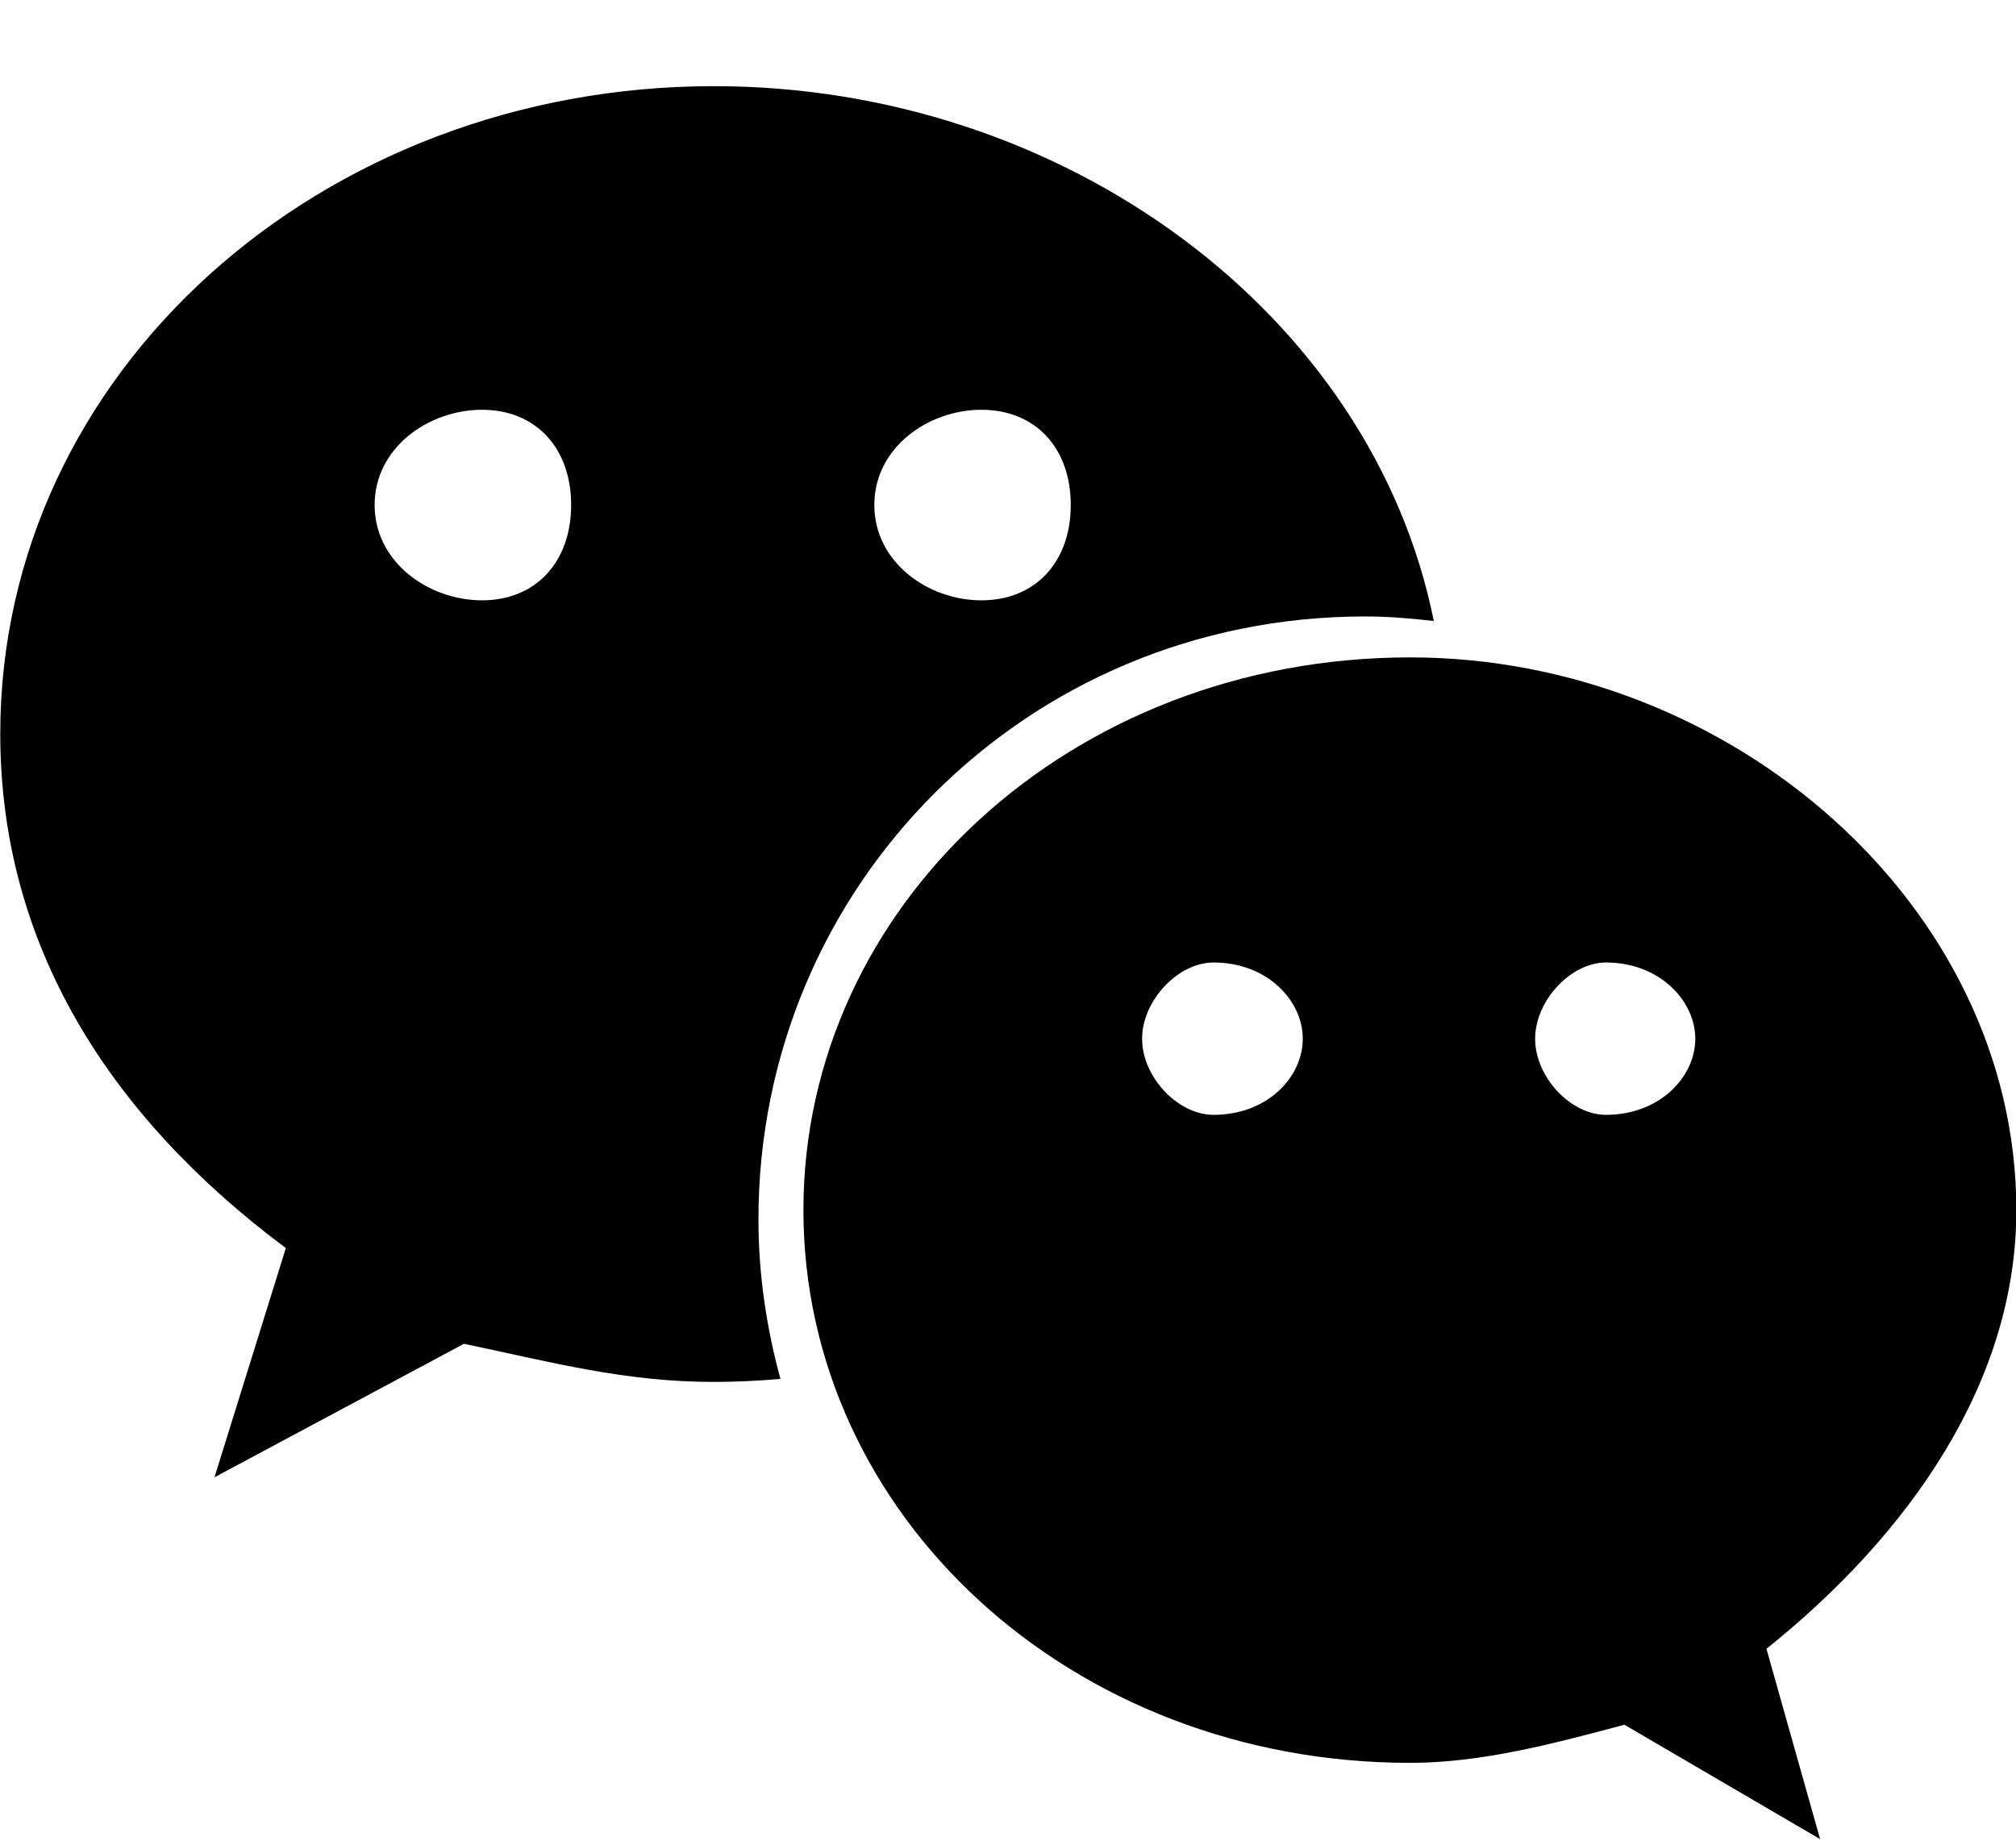 <svg 
 xmlns="http://www.w3.org/2000/svg"
 xmlns:xlink="http://www.w3.org/1999/xlink"
 width="23px" height="21px">
<path fill-rule="evenodd"
 d="M15.574,7.033 C15.838,7.033 16.099,7.055 16.358,7.085 C15.654,3.584 12.147,0.983 8.145,0.983 C3.669,0.983 0.003,4.239 0.003,8.372 C0.003,10.759 1.223,12.719 3.261,14.239 L2.447,16.854 L5.293,15.331 C6.312,15.545 7.128,15.766 8.145,15.766 C8.400,15.766 8.653,15.753 8.904,15.732 C8.745,15.151 8.653,14.541 8.653,13.911 C8.653,10.114 11.707,7.033 15.574,7.033 L15.574,7.033 ZM11.197,4.675 C11.810,4.675 12.216,5.108 12.216,5.761 C12.216,6.414 11.810,6.849 11.197,6.849 C10.587,6.849 9.975,6.414 9.975,5.761 C9.975,5.108 10.587,4.675 11.197,4.675 L11.197,4.675 ZM5.500,6.849 C4.889,6.849 4.274,6.414 4.274,5.761 C4.274,5.108 4.889,4.675 5.500,4.675 C6.110,4.675 6.516,5.108 6.516,5.761 C6.516,6.414 6.110,6.849 5.500,6.849 L5.500,6.849 ZM23.004,13.806 C23.004,10.332 19.747,7.500 16.089,7.500 C12.216,7.500 9.166,10.332 9.166,13.806 C9.166,17.286 12.216,20.112 16.089,20.112 C16.900,20.112 17.718,19.895 18.532,19.677 L20.765,20.982 L20.153,18.811 C21.787,17.501 23.004,15.766 23.004,13.806 L23.004,13.806 ZM13.844,12.719 C13.439,12.719 13.030,12.289 13.030,11.850 C13.030,11.417 13.439,10.981 13.844,10.981 C14.460,10.981 14.863,11.417 14.863,11.850 C14.863,12.289 14.460,12.719 13.844,12.719 L13.844,12.719 ZM18.322,12.719 C17.920,12.719 17.514,12.289 17.514,11.850 C17.514,11.417 17.920,10.981 18.322,10.981 C18.933,10.981 19.341,11.417 19.341,11.850 C19.341,12.289 18.933,12.719 18.322,12.719 L18.322,12.719 Z"/>
</svg>